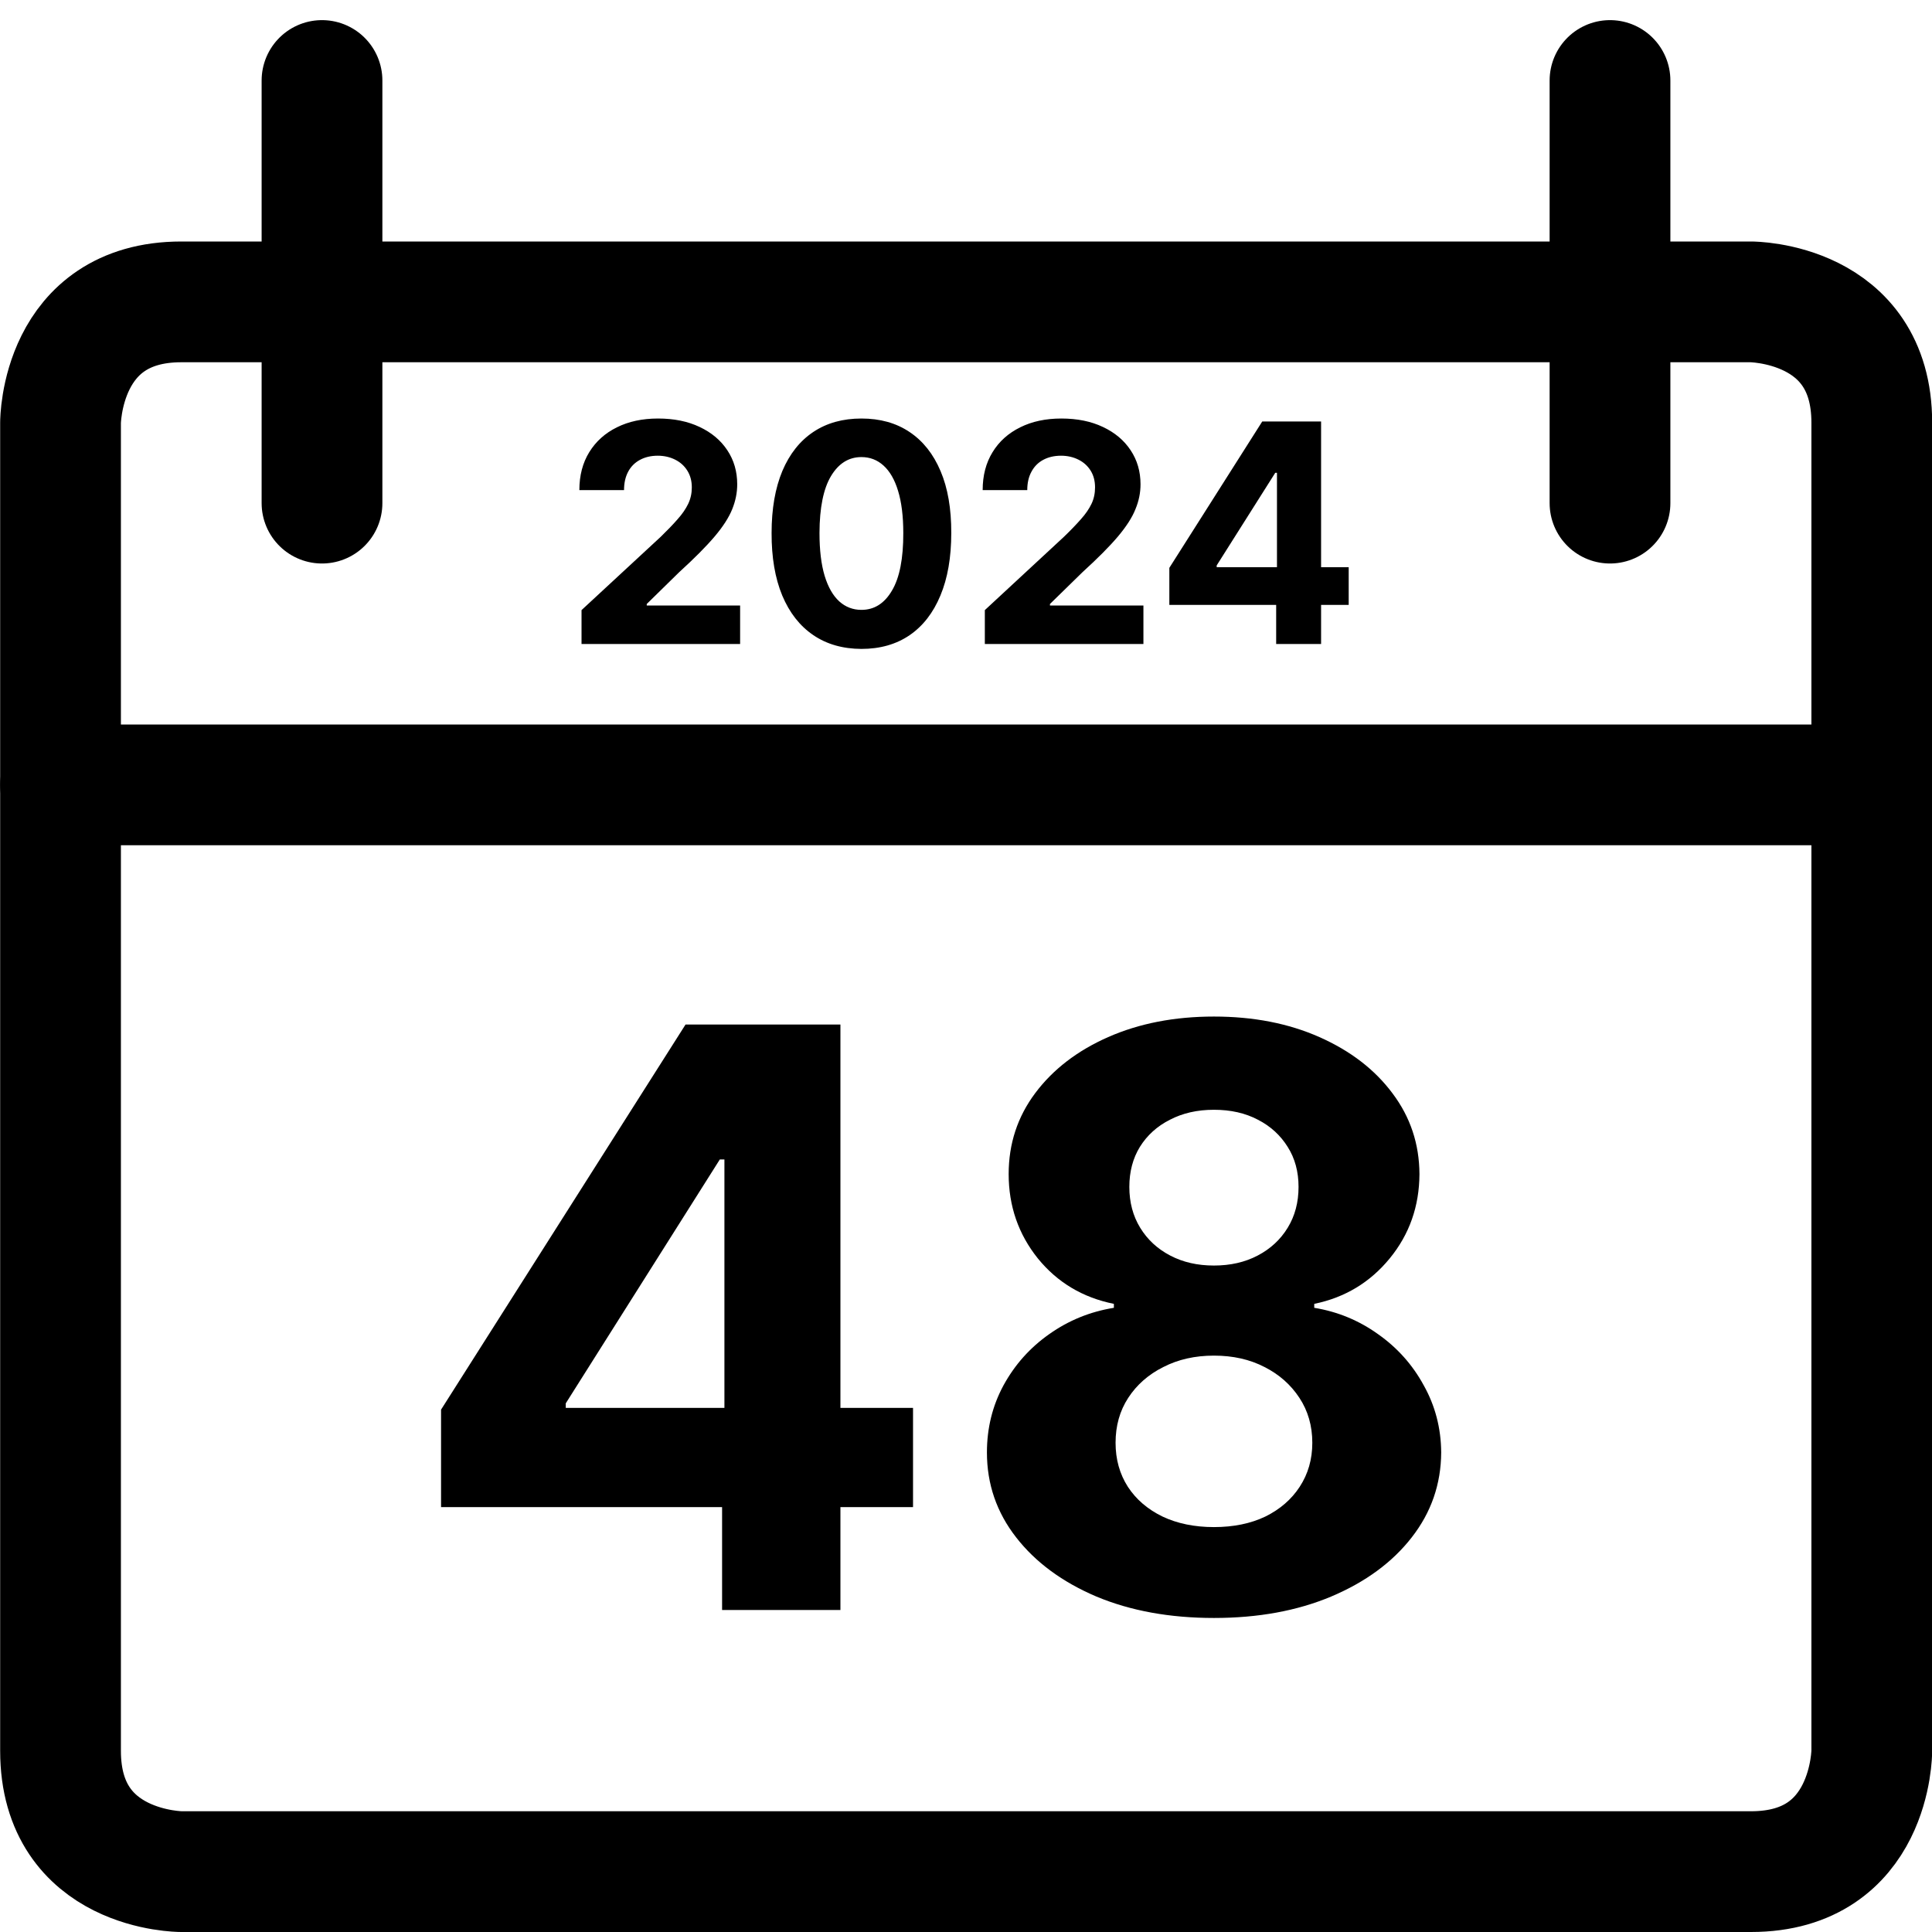 <svg width="24" height="24" viewBox="0 0 24 24" fill="none" xmlns="http://www.w3.org/2000/svg">
<g clip-path="url(#clip0_9971_10625)">
<path d="M2.252 3.75H21.752C21.752 3.75 23.252 3.75 23.252 5.25V21.75C23.252 21.75 23.252 23.25 21.752 23.25H2.252C2.252 23.25 0.752 23.25 0.752 21.75V5.25C0.752 5.25 0.752 3.75 2.252 3.75Z" stroke="black" stroke-width="1.5" stroke-linecap="round" stroke-linejoin="round"/>
<path d="M0.752 9.75H23.252" stroke="black" stroke-width="1.5" stroke-linecap="round" stroke-linejoin="round"/>
<path d="M4 6.25V1" stroke="black" stroke-width="1.5" stroke-linecap="round" stroke-linejoin="round"/>
<path d="M20 6.25V1" stroke="black" stroke-width="1.5" stroke-linecap="round" stroke-linejoin="round"/>
<path d="M7.224 8V7.579L8.208 6.668C8.291 6.587 8.362 6.514 8.418 6.449C8.476 6.385 8.519 6.321 8.549 6.259C8.579 6.196 8.594 6.128 8.594 6.055C8.594 5.974 8.575 5.905 8.538 5.846C8.501 5.787 8.451 5.742 8.387 5.71C8.323 5.678 8.251 5.661 8.17 5.661C8.085 5.661 8.012 5.679 7.949 5.713C7.886 5.747 7.837 5.796 7.803 5.86C7.769 5.924 7.752 6 7.752 6.088H7.197C7.197 5.907 7.238 5.75 7.32 5.617C7.402 5.484 7.516 5.381 7.664 5.308C7.811 5.235 7.981 5.199 8.174 5.199C8.372 5.199 8.544 5.234 8.691 5.304C8.838 5.373 8.953 5.469 9.035 5.593C9.117 5.716 9.158 5.857 9.158 6.016C9.158 6.121 9.137 6.224 9.096 6.325C9.055 6.427 8.983 6.54 8.878 6.664C8.774 6.787 8.627 6.935 8.437 7.108L8.034 7.503V7.522H9.194V8H7.224ZM10.701 8.061C10.469 8.06 10.269 8.003 10.102 7.889C9.936 7.776 9.807 7.612 9.717 7.397C9.628 7.182 9.584 6.923 9.585 6.621C9.585 6.32 9.63 6.063 9.719 5.85C9.809 5.638 9.937 5.477 10.103 5.366C10.271 5.254 10.47 5.199 10.701 5.199C10.932 5.199 11.131 5.254 11.298 5.366C11.465 5.477 11.594 5.639 11.684 5.852C11.774 6.063 11.818 6.32 11.817 6.621C11.817 6.924 11.772 7.183 11.682 7.398C11.593 7.613 11.465 7.777 11.299 7.891C11.133 8.004 10.933 8.061 10.701 8.061ZM10.701 7.576C10.86 7.576 10.986 7.497 11.08 7.337C11.175 7.178 11.222 6.939 11.221 6.621C11.221 6.411 11.199 6.237 11.156 6.097C11.114 5.958 11.053 5.853 10.975 5.783C10.898 5.713 10.806 5.678 10.701 5.678C10.544 5.678 10.418 5.756 10.323 5.914C10.229 6.071 10.181 6.307 10.18 6.621C10.18 6.833 10.201 7.01 10.244 7.153C10.287 7.294 10.348 7.4 10.426 7.471C10.504 7.541 10.596 7.576 10.701 7.576ZM12.234 8V7.579L13.217 6.668C13.301 6.587 13.371 6.514 13.428 6.449C13.486 6.385 13.529 6.321 13.559 6.259C13.589 6.196 13.603 6.128 13.603 6.055C13.603 5.974 13.585 5.905 13.548 5.846C13.511 5.787 13.461 5.742 13.397 5.71C13.333 5.678 13.261 5.661 13.18 5.661C13.095 5.661 13.021 5.679 12.958 5.713C12.895 5.747 12.847 5.796 12.813 5.86C12.778 5.924 12.761 6 12.761 6.088H12.207C12.207 5.907 12.248 5.75 12.33 5.617C12.411 5.484 12.526 5.381 12.674 5.308C12.821 5.235 12.991 5.199 13.184 5.199C13.382 5.199 13.554 5.234 13.701 5.304C13.848 5.373 13.963 5.469 14.045 5.593C14.127 5.716 14.168 5.857 14.168 6.016C14.168 6.121 14.147 6.224 14.105 6.325C14.065 6.427 13.992 6.54 13.888 6.664C13.784 6.787 13.637 6.935 13.447 7.108L13.043 7.503V7.522H14.204V8H12.234ZM14.526 7.514V7.054L15.68 5.236H16.077V5.873H15.842L15.114 7.024V7.046H16.754V7.514H14.526ZM15.853 8V7.374L15.863 7.17V5.236H16.411V8H15.853Z" fill="black"/>
<path d="M5.479 18.722V17.511L8.516 12.727H9.56V14.403H8.942L7.028 17.433V17.489H11.342V18.722H5.479ZM8.97 20V18.352L8.999 17.816V12.727H10.44V20H8.97ZM15.08 20.099C14.533 20.099 14.046 20.011 13.62 19.833C13.197 19.653 12.864 19.408 12.623 19.098C12.381 18.788 12.26 18.436 12.26 18.043C12.26 17.74 12.329 17.462 12.466 17.209C12.606 16.953 12.795 16.741 13.034 16.573C13.274 16.403 13.541 16.294 13.837 16.246V16.197C13.449 16.119 13.134 15.93 12.892 15.632C12.651 15.331 12.53 14.982 12.53 14.585C12.53 14.208 12.64 13.873 12.86 13.579C13.081 13.284 13.383 13.052 13.766 12.883C14.152 12.713 14.59 12.628 15.08 12.628C15.57 12.628 16.007 12.713 16.39 12.883C16.776 13.054 17.079 13.287 17.299 13.583C17.52 13.877 17.631 14.21 17.633 14.585C17.631 14.985 17.508 15.334 17.264 15.632C17.02 15.93 16.707 16.119 16.326 16.197V16.246C16.617 16.294 16.881 16.403 17.118 16.573C17.357 16.741 17.547 16.953 17.686 17.209C17.828 17.462 17.901 17.74 17.903 18.043C17.901 18.436 17.779 18.788 17.537 19.098C17.296 19.408 16.962 19.653 16.536 19.833C16.112 20.011 15.627 20.099 15.08 20.099ZM15.08 18.97C15.324 18.97 15.537 18.926 15.719 18.839C15.901 18.749 16.043 18.626 16.145 18.47C16.249 18.311 16.302 18.129 16.302 17.923C16.302 17.712 16.248 17.526 16.142 17.365C16.035 17.202 15.891 17.074 15.709 16.982C15.526 16.887 15.317 16.84 15.08 16.84C14.845 16.84 14.636 16.887 14.451 16.982C14.267 17.074 14.121 17.202 14.015 17.365C13.91 17.526 13.858 17.712 13.858 17.923C13.858 18.129 13.909 18.311 14.011 18.47C14.113 18.626 14.256 18.749 14.441 18.839C14.625 18.926 14.838 18.97 15.08 18.97ZM15.08 15.721C15.284 15.721 15.465 15.68 15.623 15.597C15.782 15.514 15.906 15.399 15.996 15.252C16.086 15.105 16.131 14.936 16.131 14.744C16.131 14.555 16.086 14.389 15.996 14.247C15.906 14.103 15.783 13.99 15.627 13.91C15.47 13.827 15.288 13.786 15.08 13.786C14.874 13.786 14.692 13.827 14.533 13.91C14.374 13.99 14.25 14.103 14.16 14.247C14.073 14.389 14.029 14.555 14.029 14.744C14.029 14.936 14.074 15.105 14.164 15.252C14.254 15.399 14.378 15.514 14.537 15.597C14.695 15.68 14.876 15.721 15.08 15.721Z" fill="black"/>
</g>
<defs>
<clipPath id="clip0_9971_10625">
<rect width="24" height="24" fill="white"/>
</clipPath>
</defs>
</svg>

